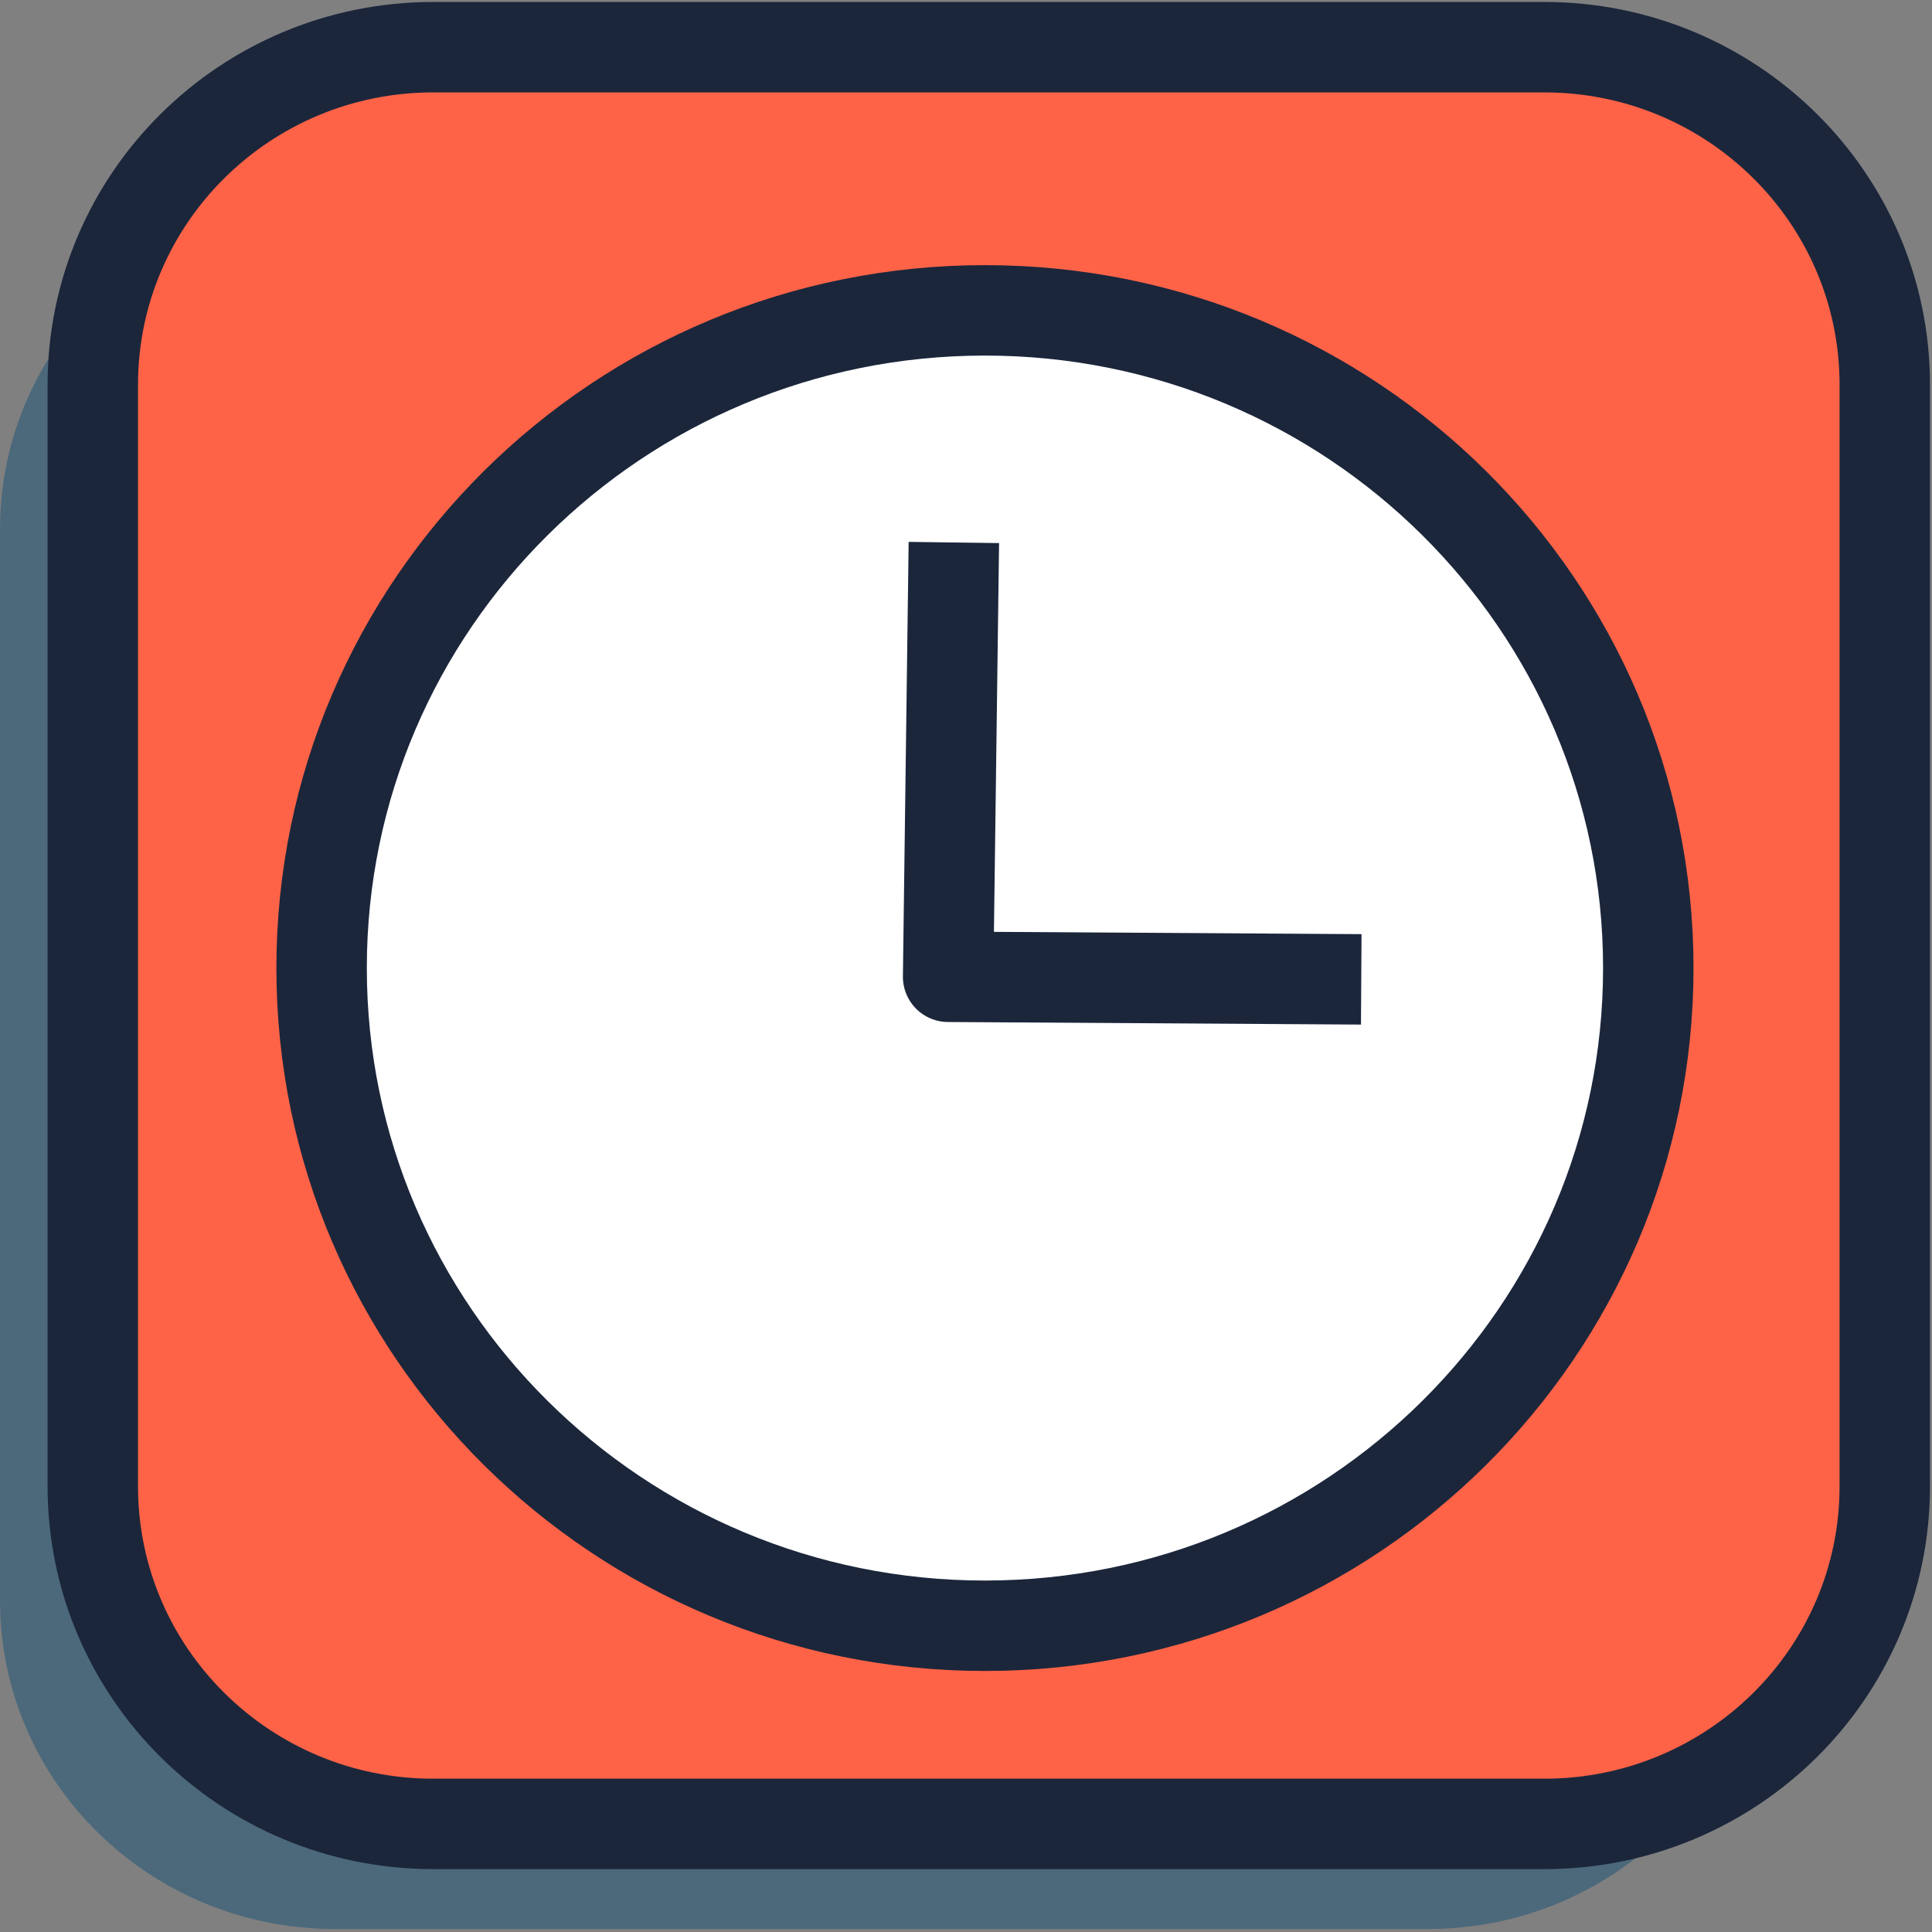 <svg xmlns="http://www.w3.org/2000/svg" fill="none" viewBox="0 0 470 470">
  <rect x="0" y="0" width="470" height="470" fill="#808080" stroke="none"/>
  <g clip-path="url(#a)">
    <path fill="#185277" d="M81.478 48.793h265.874c44.998 0 81.477 35.769 81.477 79.892v260.698c0 44.123-36.479 79.892-81.477 79.892H81.478C36.48 469.275 0 433.506 0 389.383V128.685c0-44.123 36.48-79.892 81.478-79.892Z" opacity=".5"/>
    <path fill="tomato" stroke="#1B263B" stroke-linejoin="round" stroke-width="22" d="M105.403 11.479h270.282c45.744 0 82.828 36.769 82.828 82.124v267.981c0 45.354-37.085 82.122-82.828 82.122H105.403c-45.745 0-82.829-36.768-82.829-82.122V93.603c0-45.356 37.084-82.124 82.829-82.124Z"/>
    <path fill="#fff" stroke="#1B263B" stroke-linejoin="round" stroke-width="22" d="M239.609 395.5c89.124 0 161.374-71.634 161.374-160s-72.25-160-161.374-160-161.373 71.634-161.373 160 72.249 160 161.373 160Z"/>
    <path stroke="#1B263B" stroke-linejoin="round" stroke-width="22" d="m232.045 131.97-1.394 105.655 100.502.625"/>
  </g>
  <defs>
    <clipPath id="a">
      <path fill="#fff" d="M0 0h470v470H0z"/>
    </clipPath>
  </defs>
</svg>
